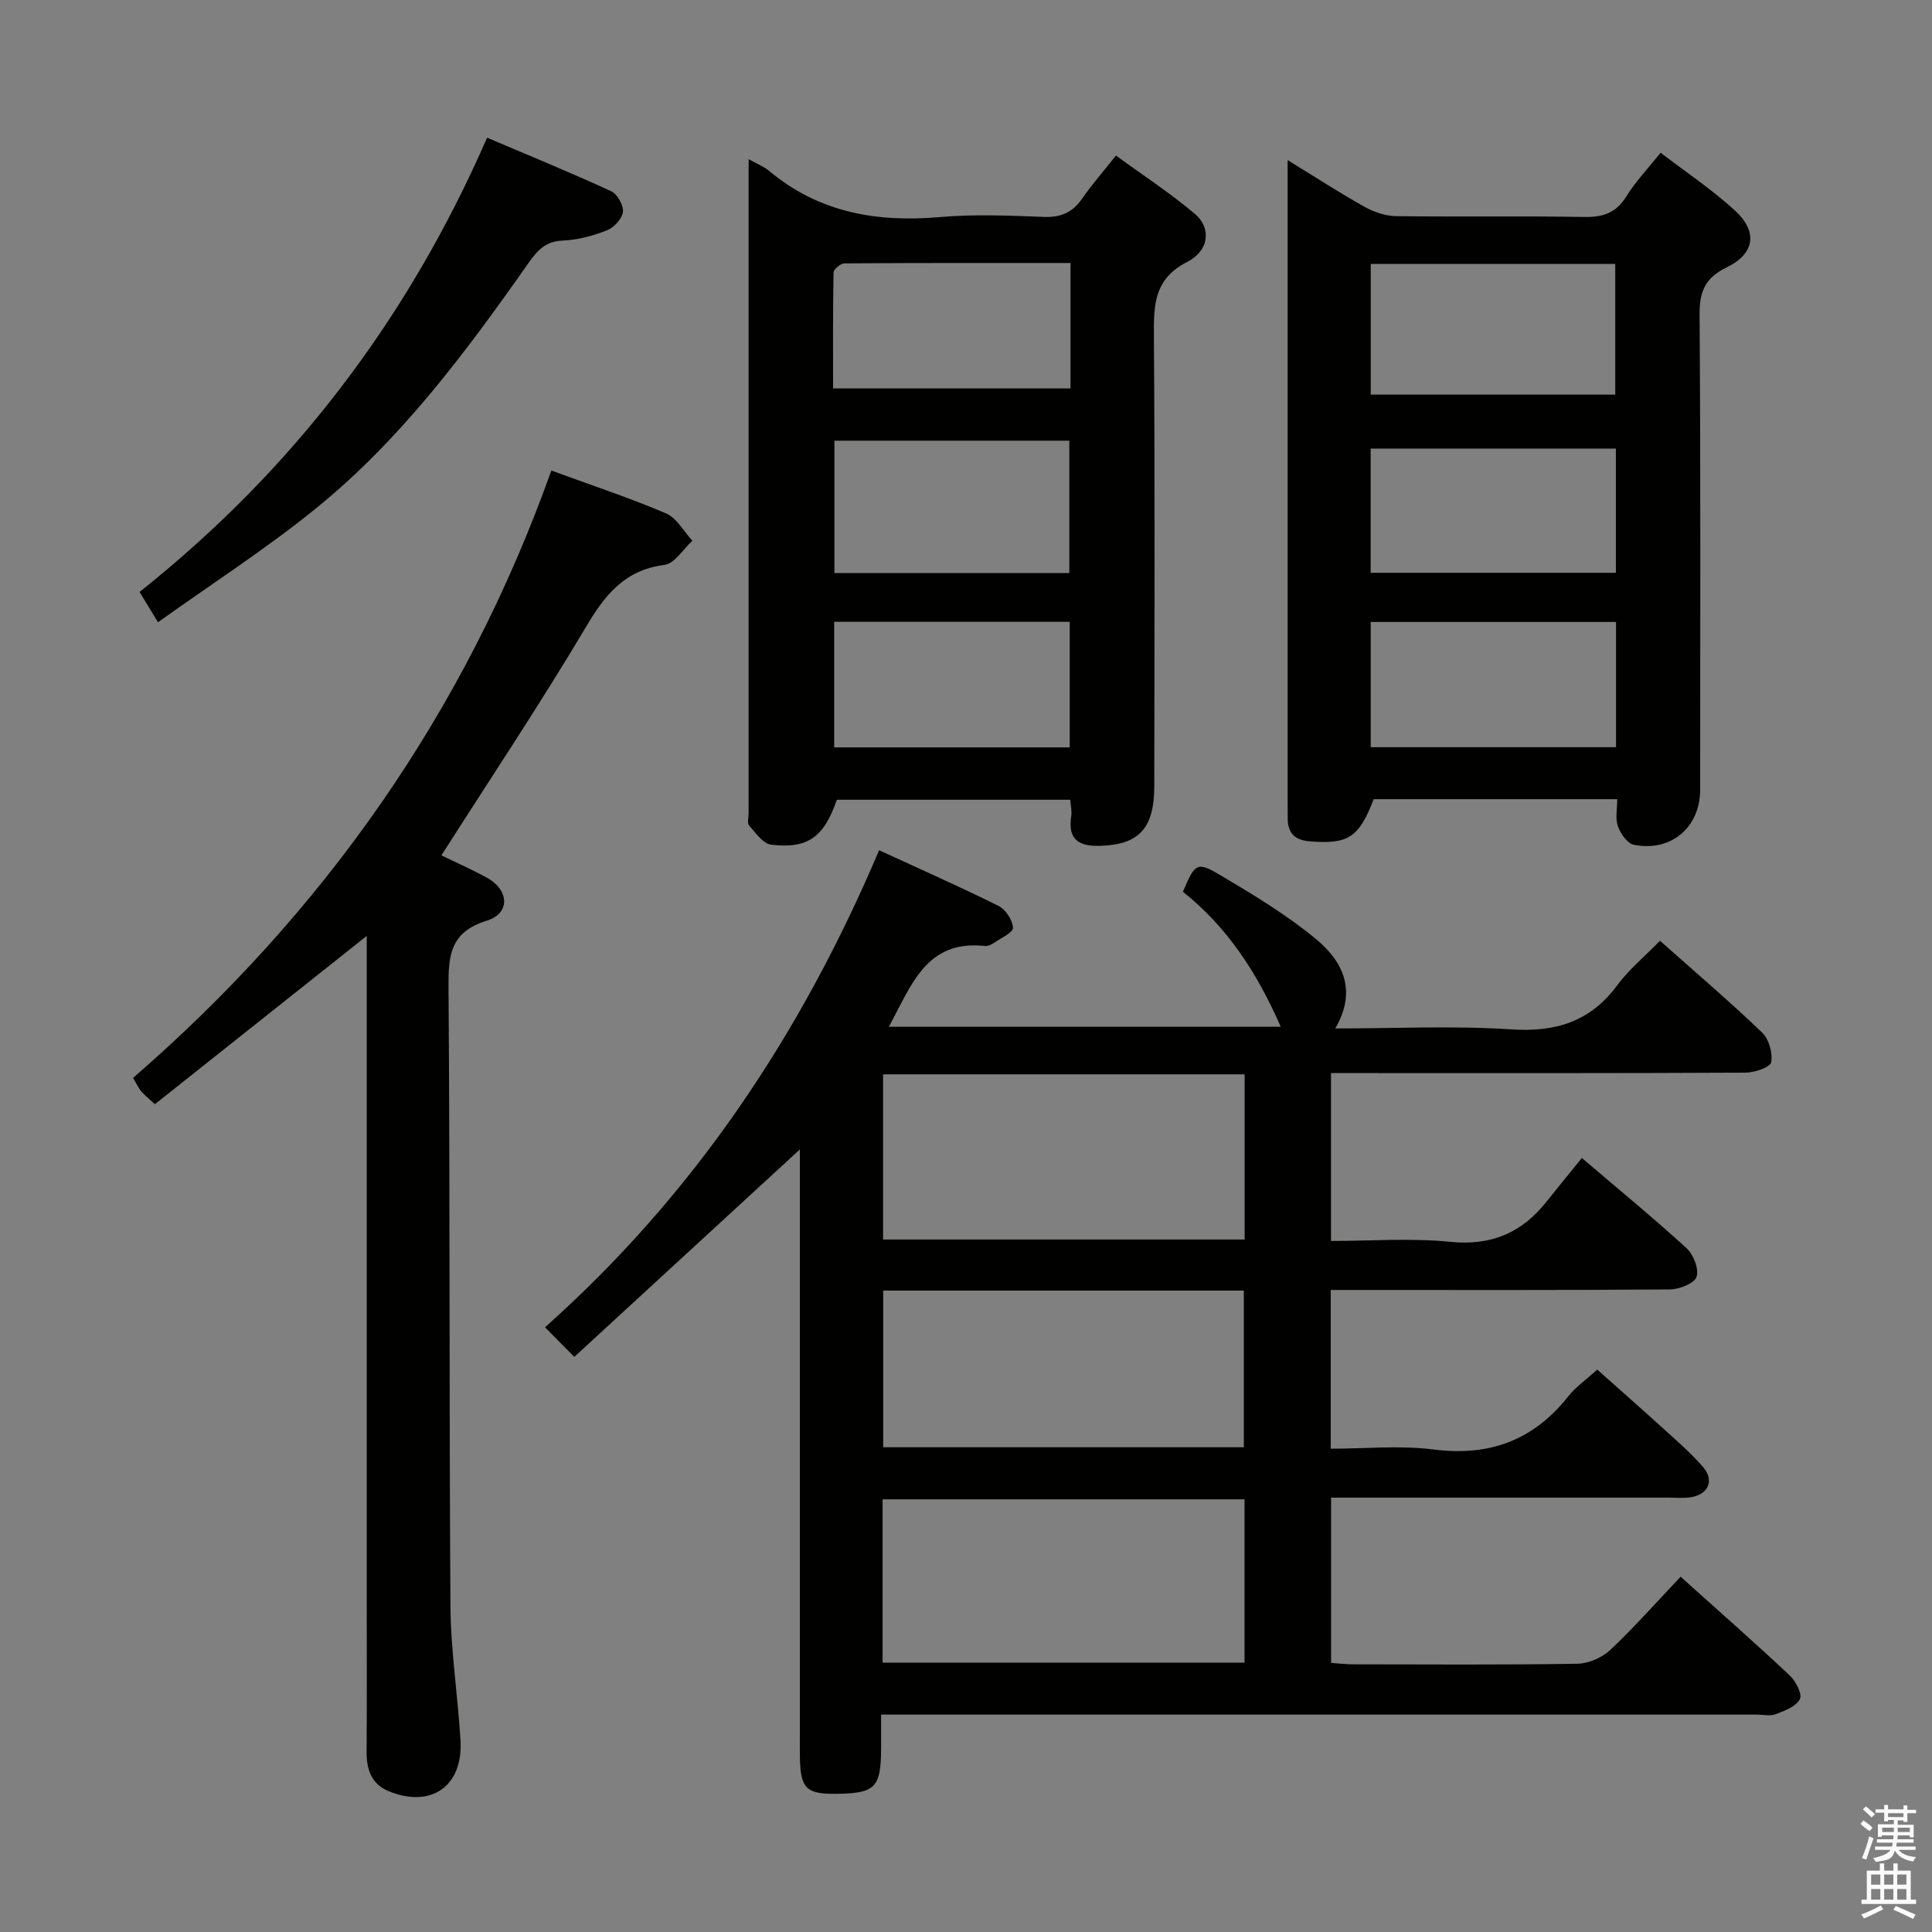 <svg enable-background="new 0 0 400 400" viewBox="0 0 400 400" xmlns="http://www.w3.org/2000/svg"><rect x="0" y="0" width="400" height="400" fill="#808080" stroke="none"/><path d="m385.2 377.6.6-.7c.6.4 1.3.9 1.9 1.5l-.6.7c-.8-.5-1.4-1-1.9-1.5zm.3 7.1c.6-1.4 1.1-2.9 1.5-4.5.3.1.6.3.9.4-.5 1.4-1 2.9-1.5 4.4zm.2-10.1.6-.6c.7.5 1.3 1.1 1.9 1.6l-.7.7c-.6-.6-1.2-1.2-1.8-1.7zm8.4-.8h.8v.9h1.8v.7h-1.8v1.8h-.8v-.3h-1.2v.9h3.3v2.6h-.8v-.4h-2.5c0 .3 0 .6-.1.8h3.4v.7h-3.5c0 .3-.1.6-.1.8h4v.7h-3.5c.7.9 1.9 1.3 3.6 1.5-.2.2-.4.5-.6.9-1.9-.3-3.2-1.1-3.8-2.3-.5 2.1-1.8 2-3.9 2.4-.2-.3-.4-.5-.6-.8 1.9-.4 3.1-.9 3.6-1.7h-3.2v-.7h3.5c.1-.2.1-.5.2-.8h-3.3v-.7h3.4c0-.2 0-.5 0-.8h-2.4v.3h-.8v-2.6h3.3v-.9h-1.2v.3h-.8v-1.8h-1.8v-.7h1.8v-.9h.8v.9h3.2zm-4.4 5.5h2.4c0-.3 0-.6 0-.9h-2.4zm1.2-3.1h3.2v-.8h-3.2zm4.4 2.2h-2.4v.9h2.5v-.9z" fill="#fafafb"/><path d="m389.2 385.8h.9v1.5h1.9v-1.5h.9v1.5h2.7v6h1.1v.9h-11.3v-.9h1.1v-6h2.7zm.2 8.7.5.8c-1.2.6-2.5 1.3-4 1.9-.2-.3-.3-.6-.6-.8 1.6-.6 3-1.3 4.1-1.9zm-2-4.3h1.9v-2.1h-1.9zm0 3.1h1.9v-2.2h-1.9zm2.7-3.1h1.9v-2.1h-1.9zm0 3.1h1.9v-2.2h-1.9zm2.4 1.3c1.4.6 2.7 1.2 4.1 1.8l-.5.9c-1.5-.7-2.8-1.4-4.1-1.9zm2.2-6.5h-1.9v2.1h1.9zm-1.9 5.2h1.9v-2.2h-1.9z" fill="#fafafb"/><g fill="#010100"><path d="m265.16 212.58c-4.89-11.21-11.1-20.68-20.25-27.95 2.57-6.02 2.84-6.37 8.12-3.22 6.68 3.97 13.41 8.04 19.38 12.97 5.5 4.53 8.68 10.58 4.04 18.55 12.58 0 24.54-.6 36.41.19 9.25.62 16.4-1.6 21.99-9.15 2.44-3.29 5.69-5.97 8.84-9.19 7.35 6.53 14.43 12.57 21.14 19 1.41 1.35 2.22 4.24 1.87 6.16-.19 1.03-3.43 2.13-5.29 2.14-26.5.14-53 .09-79.5.09-1.98 0-3.96 0-6.34 0v34.76c8.24 0 16.57-.64 24.75.18 8.48.85 14.76-1.89 19.86-8.31 2.38-3 4.81-5.95 7.33-9.05 8.12 6.93 15.08 12.63 21.69 18.7 1.43 1.31 2.59 4.31 2.05 5.91-.46 1.36-3.55 2.58-5.48 2.6-21.5.18-43 .11-64.5.11-1.8 0-3.61 0-5.76 0v32.87c7.12 0 14.3-.73 21.29.16 11.58 1.48 20.69-1.9 27.9-11.01 1.53-1.93 3.64-3.39 5.99-5.53 4.67 4.16 9.36 8.28 13.98 12.48 2.71 2.46 5.49 4.88 7.88 7.63 2.47 2.83 1.16 5.8-2.58 6.33-1.47.21-2.99.07-4.49.07-23.16 0-46.31 0-69.89 0v34.21c1.54.11 3 .3 4.46.3 15.5.02 31 .13 46.5-.12 2.34-.04 5.16-1.27 6.87-2.88 5.06-4.78 9.68-10.02 14.53-15.14 8.04 7.23 15.42 13.71 22.58 20.43 1.26 1.18 2.65 3.85 2.12 4.91-.75 1.51-3.13 2.41-4.98 3.12-1.16.45-2.63.09-3.97.09-58.16 0-116.33 0-174.49 0-1.99 0-3.98 0-6.79 0 0 2.5.01 4.75 0 7-.03 8.08-1.19 9.28-9.06 9.4-6.41.1-7.61-1.05-7.75-7.43-.03-1.33-.01-2.67-.01-4 0-38.66 0-77.33 0-115.99 0-1.93 0-3.87 0-5.99-15.7 14.44-30.95 28.46-46.7 42.95-2.51-2.54-4.19-4.23-6.06-6.13 30.89-27.53 52.99-60.61 69.17-98.77 8.59 3.96 16.75 7.56 24.72 11.53 1.47.73 2.92 2.93 3 4.52.05.98-2.48 2.13-3.92 3.12-.53.36-1.27.72-1.86.66-12.26-1.37-15.28 8.27-19.93 16.72zm-7.47 9.85c-25.1 0-49.83 0-74.86 0v34.2h74.86c0-11.39 0-22.49 0-34.2zm-74.96 121.8h74.94c0-11.45 0-22.54 0-33.81-25.11 0-49.94 0-74.94 0zm.13-77.03v32.44h74.66c0-10.98 0-21.66 0-32.44-25.01 0-49.6 0-74.66 0z"/><path d="m155 32.95c1.97 1.11 3.25 1.6 4.24 2.43 10.33 8.66 22.31 10.7 35.38 9.56 7.11-.62 14.33-.31 21.48-.03 3.55.14 5.97-.93 7.96-3.81 1.98-2.86 4.29-5.49 6.98-8.9 5.53 4.04 11.2 7.74 16.34 12.07 3.44 2.9 3.02 7.6-1.57 9.95-6.81 3.48-6.95 8.74-6.91 15.12.22 31.15.12 62.31.08 93.46-.01 8.68-3.15 11.98-10.87 12.31-4.56.2-7.12-1.07-6.32-6.16.15-.95-.1-1.97-.2-3.37-16.14 0-32.21 0-48.33 0-2.68 7.71-5.93 10.2-13.6 9.3-1.68-.2-3.21-2.46-4.58-3.98-.42-.46-.09-1.61-.09-2.44 0-43.98 0-87.97 0-131.95.01-.95.01-1.9.01-3.56zm17.76 85.69h48.63c0-9.31 0-18.32 0-27.4-16.38 0-32.33 0-48.63 0zm-.05 36.1h48.76c0-8.78 0-17.3 0-26-16.39 0-32.42 0-48.76 0zm48.93-100.29c-15.96 0-31.39-.03-46.81.08-.79.01-2.24 1.22-2.25 1.89-.16 8.05-.1 16.1-.1 24h49.16c0-8.66 0-16.94 0-25.97z"/><path d="m334.83 165.46c-17.19 0-33.79 0-50.42 0-3.06 7.95-5.27 9.36-13.18 8.74-3.04-.24-4.59-1.61-4.62-4.66-.01-1-.02-2-.02-3 0-42.46 0-84.93 0-127.39 0-1.62 0-3.24 0-6 5.9 3.62 10.85 6.84 16 9.71 1.92 1.07 4.29 1.86 6.46 1.89 12.99.17 25.98-.05 38.96.17 3.87.07 6.58-.83 8.7-4.25 1.91-3.08 4.47-5.76 7.1-9.05 5.21 4 10.62 7.6 15.35 11.93 4.85 4.44 4.17 8.97-1.7 11.82-4.39 2.14-5.61 4.92-5.58 9.7.23 32.8.13 65.61.12 98.42 0 7.81-6.05 12.98-13.77 11.4-1.33-.27-2.73-2.33-3.27-3.85-.57-1.59-.13-3.53-.13-5.58zm-51.03-110.82v27.06h50.62c0-9.15 0-18 0-27.06-16.97 0-33.55 0-50.62 0zm50.78 74.13c-17.24 0-33.94 0-50.79 0v25.93h50.79c0-8.7 0-17.12 0-25.93zm-.03-35.9c-17.12 0-33.97 0-50.77 0v25.72h50.77c0-8.73 0-17.14 0-25.72z"/><path d="m114.15 97.42c8.56 3.14 16.3 5.69 23.76 8.88 2.21.95 3.65 3.72 5.44 5.66-1.92 1.74-3.68 4.73-5.79 5-8.18 1.05-12.23 6.09-16.18 12.74-9.49 15.97-19.82 31.45-29.99 47.39 2.94 1.44 6.26 2.9 9.43 4.64 4.61 2.52 4.88 7.36-.02 8.88-7.64 2.36-7.99 7.24-7.94 13.89.32 42.66.12 85.32.4 127.98.06 9.28 1.53 18.55 2.08 27.84.57 9.5-6.09 14.15-14.92 10.51-3.5-1.45-4.55-4.49-4.52-8.15.08-10.5.03-21 .03-31.5 0-43.83 0-87.66 0-131.49 0-1.82 0-3.64 0-5.92-14.82 11.78-29.3 23.27-43.87 34.85-1.51-1.41-2.26-2-2.86-2.72-.52-.63-.86-1.4-1.65-2.73 39.57-34.31 68.83-75.91 86.6-125.75z"/><path d="m32.71 128.83c-1.53-2.51-2.63-4.32-3.82-6.27 31.76-25.25 55.54-56.44 71.96-94.05 8.75 3.72 17.3 7.22 25.69 11.08 1.28.59 2.59 2.94 2.43 4.29-.18 1.43-1.87 3.25-3.33 3.82-2.9 1.14-6.07 1.99-9.17 2.11-3.55.14-5.25 2.08-7.05 4.64-12.94 18.43-26.39 36.53-44.01 50.81-10.3 8.35-21.52 15.58-32.7 23.57z"/></g></svg>